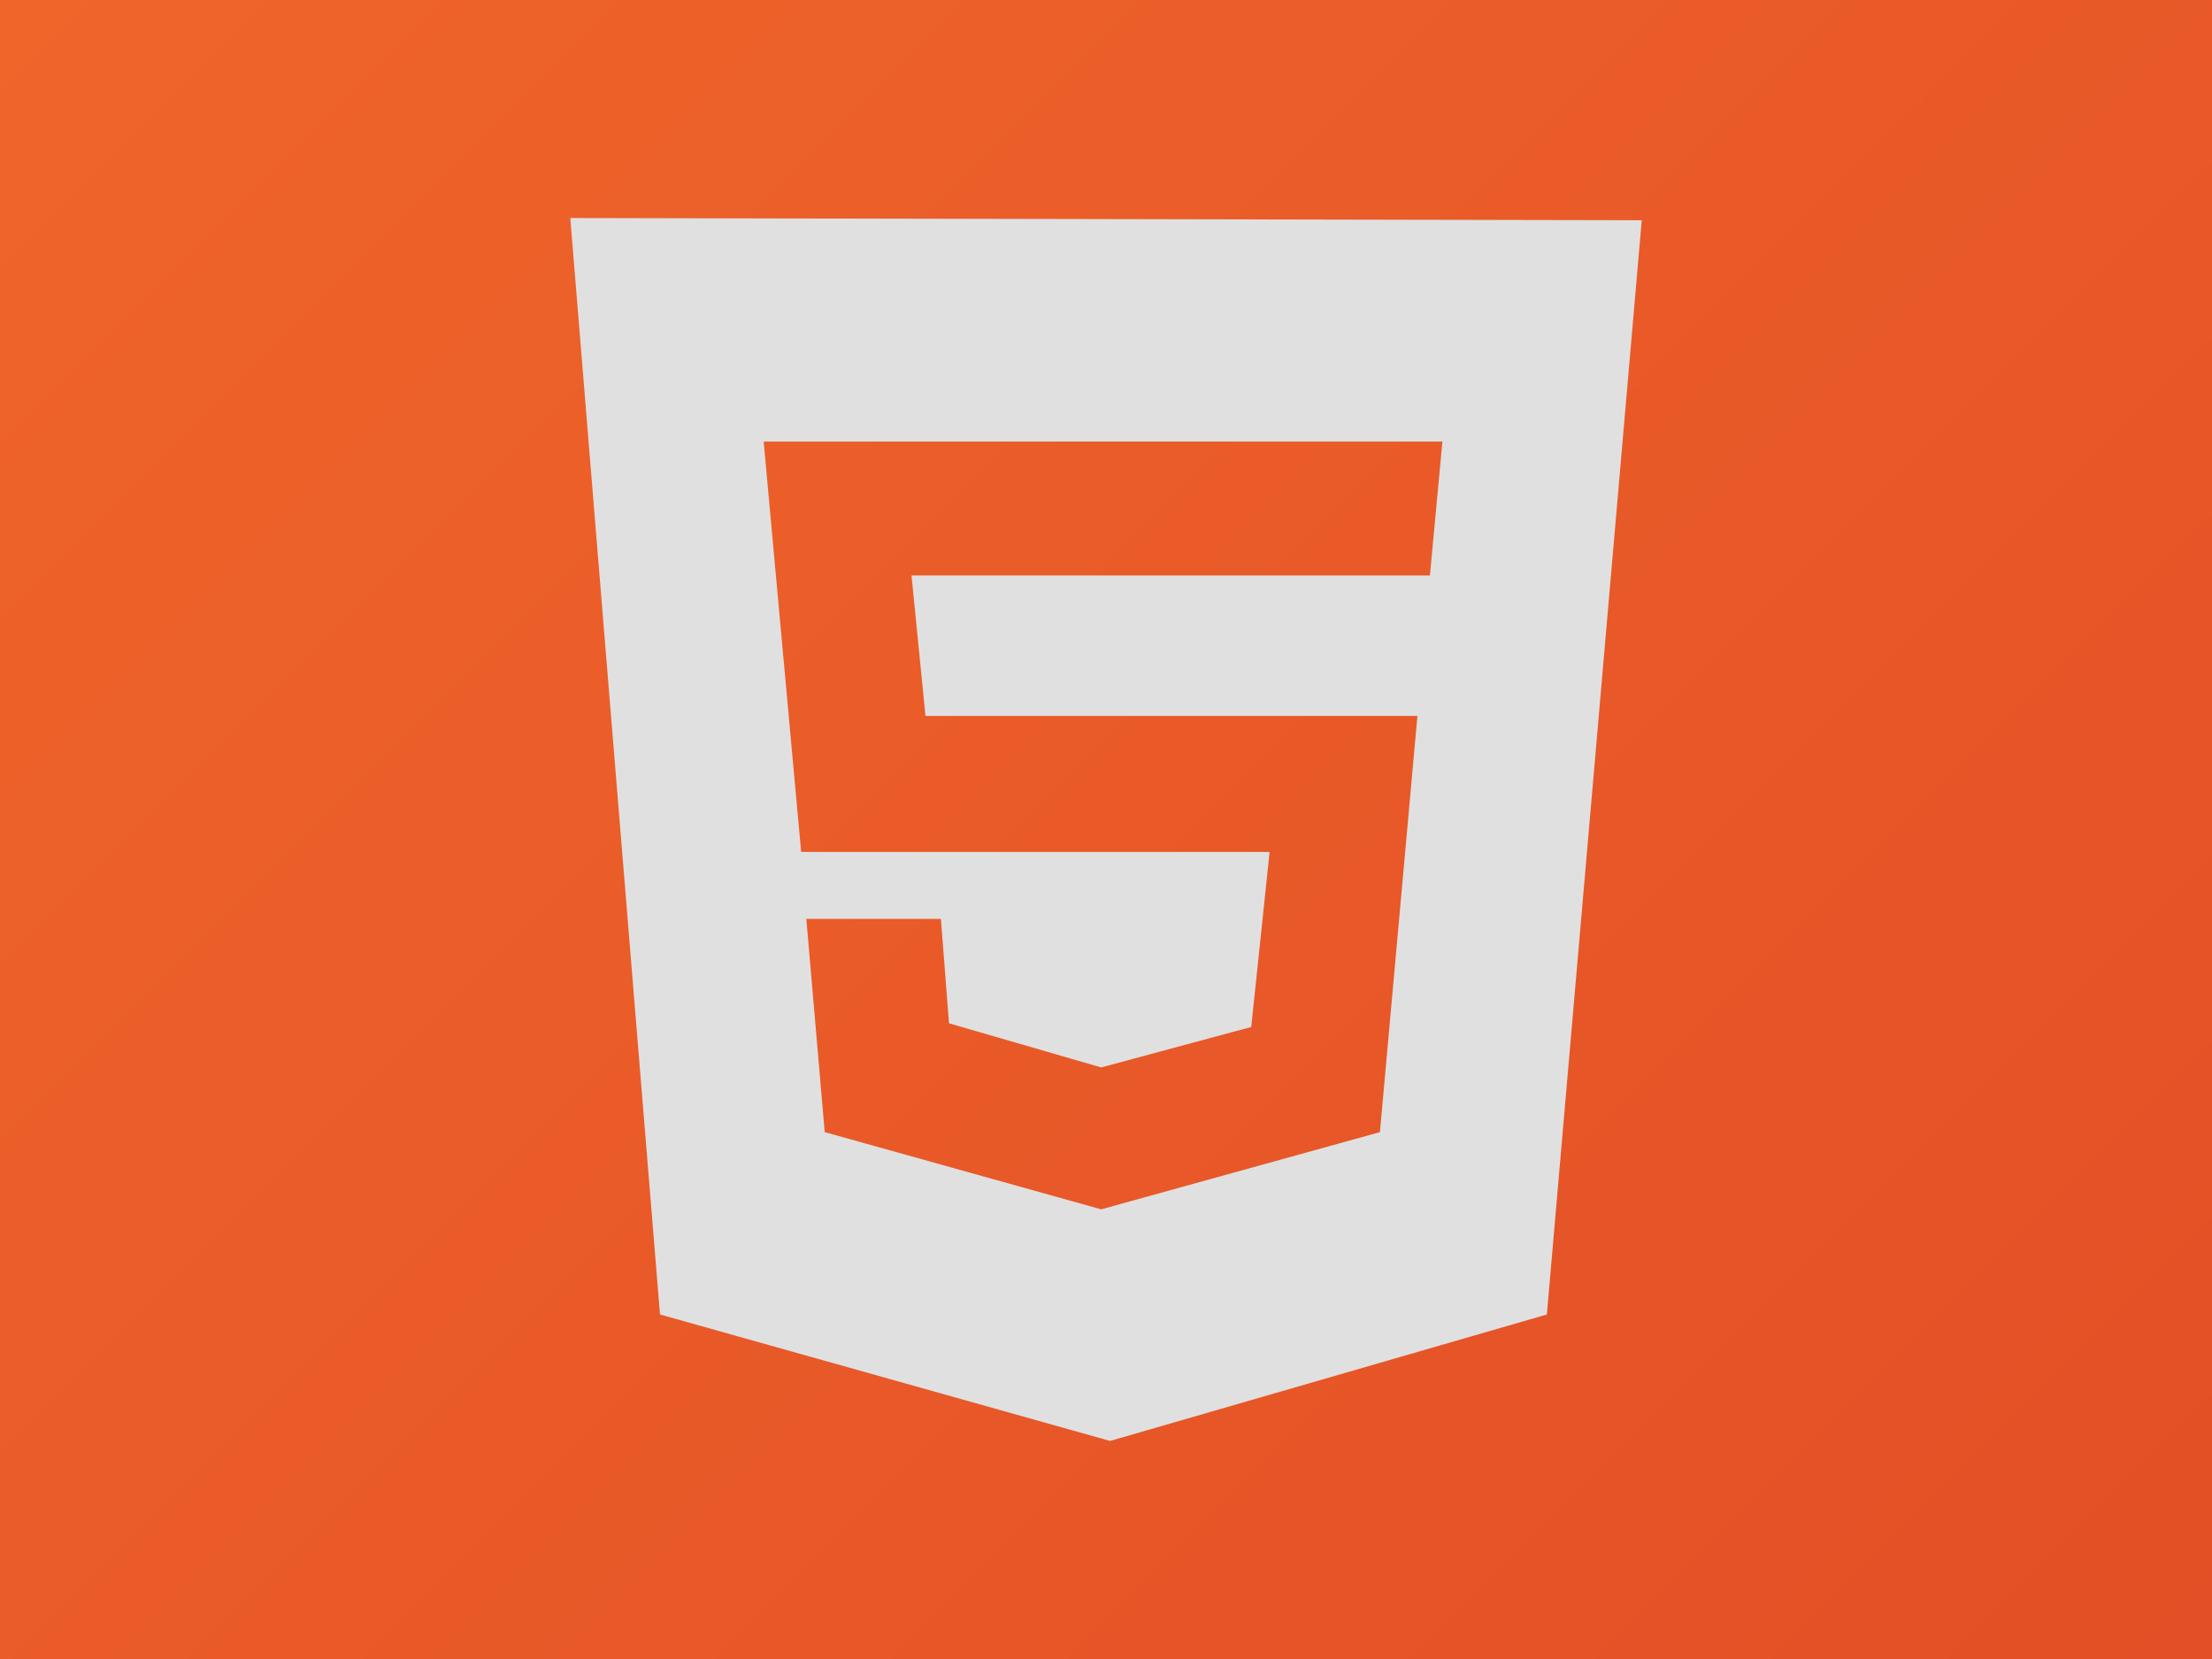 <?xml version="1.0" encoding="UTF-8"?><svg xmlns="http://www.w3.org/2000/svg" xmlns:xlink="http://www.w3.org/1999/xlink" viewBox="0 0 800 600"><defs><style>.d{fill:#e0e0e0;}.e{fill:url(#b);}</style><linearGradient id="b" x1="50" y1="-50" x2="750" y2="650" gradientTransform="matrix(1, 0, 0, 1, 0, 0)" gradientUnits="userSpaceOnUse"><stop offset="0" stop-color="#ef652a"/><stop offset="1" stop-color="#e34f26"/></linearGradient></defs><g id="a"><rect class="e" width="800" height="600"/></g><g id="c"><path class="d" d="M206.25,78.86l32.45,396.54,162.77,45.74,157.98-45.74,34.31-395.75-387.5-.8Zm310.91,129.26h-187.5l5.05,50.8h177.92l-13.56,150.53-100.8,27.92-100-27.92-6.65-77.13h48.67l2.93,37.77,55.05,15.96,54.26-14.63,6.64-63.3h-169.42l-13.56-148.41h245.48l-4.52,48.41Z"/></g></svg>